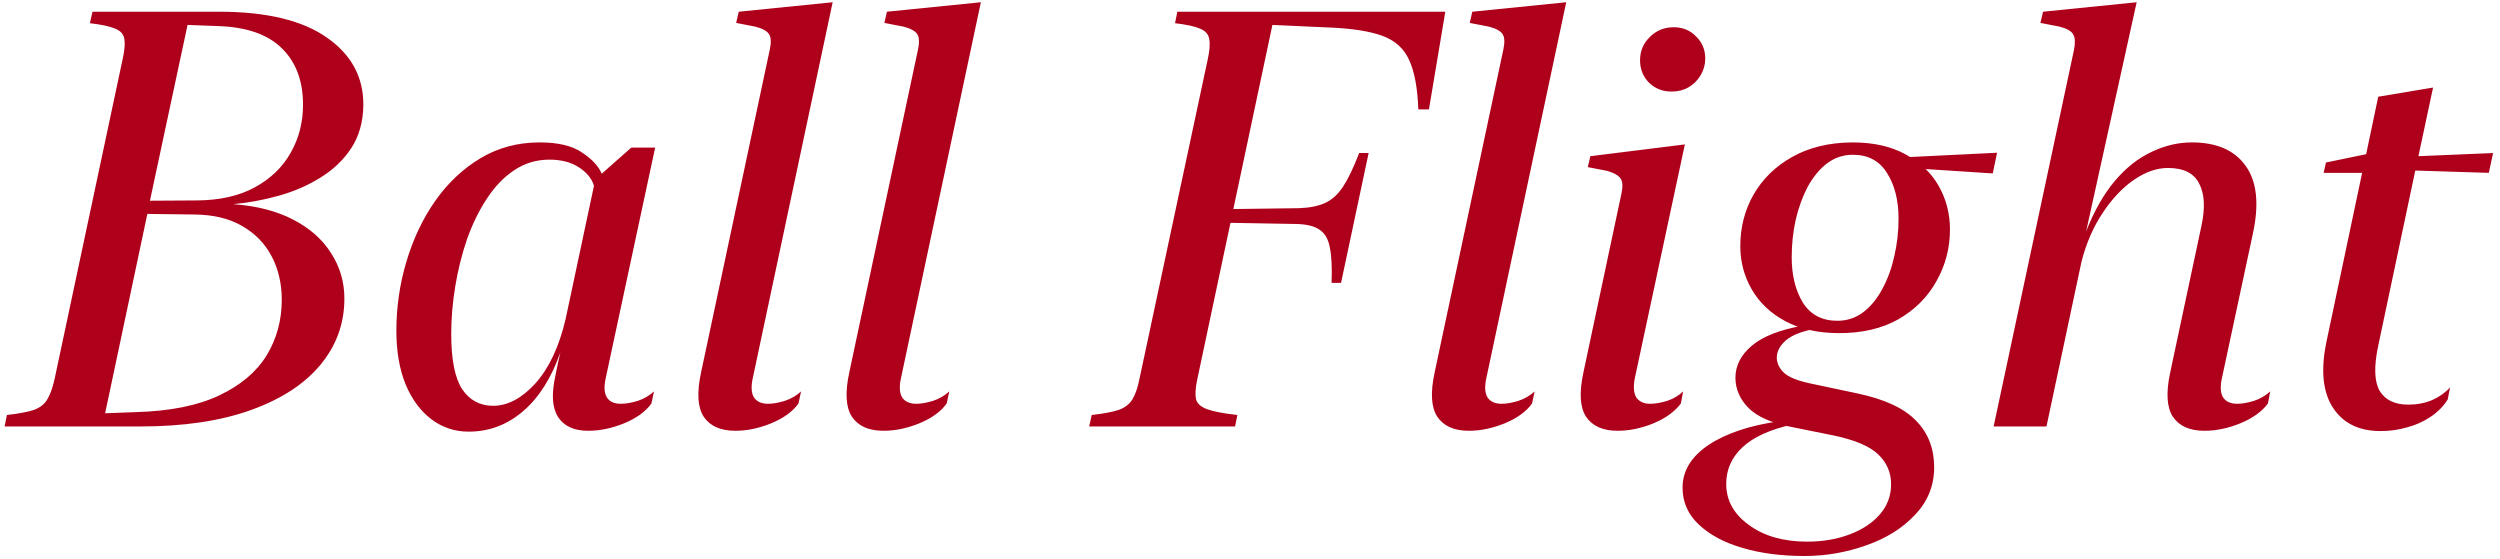 <svg width="340" height="76" viewBox="0 0 340 76" fill="none" xmlns="http://www.w3.org/2000/svg">
<path d="M46.836 40.617C46.836 44.003 45.742 47.01 43.555 49.641C41.393 52.245 38.242 54.289 34.102 55.773C29.961 57.258 24.948 58 19.062 58H0.625L0.938 56.438C2.578 56.255 3.815 56.021 4.648 55.734C5.482 55.422 6.081 54.94 6.445 54.289C6.836 53.638 7.161 52.727 7.422 51.555L16.68 8.039C16.94 6.867 17.018 5.956 16.914 5.305C16.81 4.654 16.393 4.185 15.664 3.898C14.961 3.586 13.815 3.339 12.227 3.156L12.578 1.594L29.805 1.594C36.237 1.594 41.12 2.766 44.453 5.109C47.786 7.427 49.44 10.487 49.414 14.289C49.388 16.555 48.841 18.508 47.773 20.148C46.706 21.763 45.3 23.104 43.555 24.172C41.836 25.24 39.935 26.06 37.852 26.633C35.794 27.206 33.75 27.583 31.719 27.766C34.922 28 37.643 28.703 39.883 29.875C42.148 31.047 43.867 32.57 45.039 34.445C46.237 36.294 46.836 38.352 46.836 40.617ZM38.32 40.773C38.32 38.586 37.865 36.62 36.953 34.875C36.042 33.13 34.7 31.75 32.93 30.734C31.185 29.719 29.023 29.198 26.445 29.172L20.039 29.094L14.297 56.203L18.516 56.047C23.125 55.917 26.888 55.161 29.805 53.781C32.721 52.401 34.87 50.591 36.25 48.352C37.63 46.086 38.32 43.56 38.32 40.773ZM41.211 14.25C41.211 11.021 40.26 8.469 38.359 6.594C36.458 4.693 33.568 3.677 29.688 3.547L25.508 3.391L20.391 27.297L26.836 27.258C29.935 27.232 32.552 26.633 34.688 25.461C36.823 24.289 38.438 22.727 39.531 20.773C40.651 18.82 41.211 16.646 41.211 14.25ZM53.906 44.992C53.906 41.763 54.362 38.625 55.273 35.578C56.185 32.505 57.487 29.758 59.18 27.336C60.898 24.888 62.956 22.948 65.352 21.516C67.747 20.083 70.43 19.367 73.398 19.367C75.898 19.367 77.812 19.823 79.141 20.734C80.495 21.62 81.393 22.583 81.836 23.625L85.859 20.07H89.102L82.383 51.398C82.122 52.57 82.174 53.456 82.539 54.055C82.904 54.628 83.542 54.914 84.453 54.914C85.104 54.914 85.859 54.784 86.719 54.523C87.578 54.237 88.32 53.807 88.945 53.234L88.594 54.875C87.812 55.969 86.576 56.867 84.883 57.57C83.216 58.247 81.588 58.586 80 58.586C78.073 58.586 76.706 57.961 75.898 56.711C75.091 55.461 74.974 53.573 75.547 51.047C75.625 50.63 75.729 50.109 75.859 49.484C76.016 48.833 76.133 48.312 76.211 47.922C74.987 51.411 73.294 54.081 71.133 55.93C68.971 57.779 66.51 58.703 63.75 58.703C61.849 58.703 60.156 58.143 58.672 57.023C57.188 55.904 56.016 54.315 55.156 52.258C54.323 50.2 53.906 47.779 53.906 44.992ZM61.367 45.422C61.367 48.911 61.862 51.411 62.852 52.922C63.867 54.432 65.273 55.188 67.07 55.188C69.049 55.188 70.963 54.172 72.812 52.141C74.662 50.083 76.029 47.18 76.914 43.43L80.781 25.266C80.495 24.302 79.818 23.469 78.75 22.766C77.682 22.062 76.341 21.711 74.727 21.711C72.956 21.711 71.354 22.193 69.922 23.156C68.516 24.094 67.279 25.383 66.211 27.023C65.143 28.638 64.245 30.474 63.516 32.531C62.812 34.589 62.279 36.724 61.914 38.938C61.55 41.151 61.367 43.312 61.367 45.422ZM113.242 0.305L102.383 51.398C102.122 52.57 102.174 53.456 102.539 54.055C102.93 54.628 103.568 54.914 104.453 54.914C105.104 54.914 105.859 54.784 106.719 54.523C107.578 54.237 108.32 53.807 108.945 53.234L108.594 54.875C107.812 55.969 106.576 56.867 104.883 57.57C103.216 58.247 101.589 58.586 100 58.586C97.995 58.586 96.562 57.948 95.703 56.672C94.87 55.396 94.753 53.378 95.352 50.617L104.688 6.75C104.896 5.786 104.87 5.096 104.609 4.68C104.349 4.237 103.724 3.885 102.734 3.625L100.117 3.117L100.469 1.594L113.242 0.305ZM133.398 0.305L122.539 51.398C122.279 52.57 122.331 53.456 122.695 54.055C123.086 54.628 123.724 54.914 124.609 54.914C125.26 54.914 126.016 54.784 126.875 54.523C127.734 54.237 128.477 53.807 129.102 53.234L128.75 54.875C127.969 55.969 126.732 56.867 125.039 57.57C123.372 58.247 121.745 58.586 120.156 58.586C118.151 58.586 116.719 57.948 115.859 56.672C115.026 55.396 114.909 53.378 115.508 50.617L124.844 6.75C125.052 5.786 125.026 5.096 124.766 4.68C124.505 4.237 123.88 3.885 122.891 3.625L120.273 3.117L120.625 1.594L133.398 0.305ZM196.562 1.594L194.336 14.875H192.891C192.786 11.958 192.37 9.719 191.641 8.156C190.938 6.594 189.727 5.5 188.008 4.875C186.315 4.25 183.919 3.872 180.82 3.742L173.047 3.391L167.734 28.43L176.68 28.312C178.112 28.26 179.284 28.026 180.195 27.609C181.133 27.193 181.953 26.451 182.656 25.383C183.359 24.315 184.089 22.792 184.844 20.812H186.133L182.383 38.469H181.094C181.172 36.411 181.094 34.81 180.859 33.664C180.651 32.518 180.182 31.711 179.453 31.242C178.75 30.747 177.682 30.487 176.25 30.461L167.344 30.305L162.812 51.672C162.578 52.792 162.526 53.664 162.656 54.289C162.812 54.888 163.32 55.344 164.18 55.656C165.039 55.969 166.406 56.229 168.281 56.438L167.969 58H148.125L148.477 56.438C150.117 56.255 151.354 56.021 152.188 55.734C153.021 55.422 153.633 54.94 154.023 54.289C154.414 53.638 154.727 52.727 154.961 51.555L164.258 8.039C164.518 6.867 164.583 5.956 164.453 5.305C164.349 4.654 163.932 4.185 163.203 3.898C162.5 3.586 161.367 3.339 159.805 3.156L160.117 1.594H196.562ZM213.008 0.305L202.148 51.398C201.888 52.57 201.94 53.456 202.305 54.055C202.695 54.628 203.333 54.914 204.219 54.914C204.87 54.914 205.625 54.784 206.484 54.523C207.344 54.237 208.086 53.807 208.711 53.234L208.359 54.875C207.578 55.969 206.341 56.867 204.648 57.57C202.982 58.247 201.354 58.586 199.766 58.586C197.76 58.586 196.328 57.948 195.469 56.672C194.635 55.396 194.518 53.378 195.117 50.617L204.453 6.75C204.661 5.786 204.635 5.096 204.375 4.68C204.115 4.237 203.49 3.885 202.5 3.625L199.883 3.117L200.234 1.594L213.008 0.305ZM229.141 19.641L222.344 51.398C222.109 52.57 222.174 53.456 222.539 54.055C222.93 54.628 223.568 54.914 224.453 54.914C225.104 54.914 225.859 54.784 226.719 54.523C227.578 54.237 228.307 53.807 228.906 53.234L228.594 54.875C227.786 55.969 226.549 56.867 224.883 57.57C223.216 58.247 221.589 58.586 220 58.586C217.995 58.586 216.562 57.948 215.703 56.672C214.87 55.396 214.753 53.378 215.352 50.617L220.508 26.359C220.716 25.422 220.69 24.745 220.43 24.328C220.169 23.885 219.544 23.521 218.555 23.234L215.938 22.727L216.289 21.242L229.141 19.641ZM227.344 12.453C226.12 12.453 225.091 12.05 224.258 11.242C223.451 10.409 223.047 9.393 223.047 8.195C223.047 6.945 223.49 5.891 224.375 5.031C225.26 4.146 226.341 3.703 227.617 3.703C228.841 3.703 229.857 4.12 230.664 4.953C231.497 5.76 231.914 6.763 231.914 7.961C231.914 8.768 231.706 9.523 231.289 10.227C230.872 10.93 230.326 11.477 229.648 11.867C228.971 12.258 228.203 12.453 227.344 12.453ZM271.016 23.586L259.023 22.805L258.867 21.398L271.602 20.773L271.016 23.586ZM243.672 34.992C243.672 37.44 244.18 39.497 245.195 41.164C246.237 42.805 247.799 43.625 249.883 43.625C251.185 43.625 252.344 43.247 253.359 42.492C254.401 41.711 255.273 40.656 255.977 39.328C256.706 38 257.253 36.516 257.617 34.875C258.008 33.208 258.203 31.49 258.203 29.719C258.203 27.245 257.682 25.188 256.641 23.547C255.625 21.88 254.076 21.047 251.992 21.047C250.69 21.047 249.518 21.438 248.477 22.219C247.461 23 246.589 24.055 245.859 25.383C245.156 26.711 244.609 28.208 244.219 29.875C243.854 31.516 243.672 33.221 243.672 34.992ZM236.68 33.469C236.68 30.917 237.279 28.586 238.477 26.477C239.701 24.341 241.445 22.635 243.711 21.359C246.003 20.057 248.737 19.393 251.914 19.367C254.805 19.367 257.227 19.914 259.18 21.008C261.159 22.076 262.656 23.508 263.672 25.305C264.688 27.102 265.195 29.068 265.195 31.203C265.195 33.729 264.583 36.073 263.359 38.234C262.161 40.396 260.43 42.128 258.164 43.43C255.898 44.706 253.164 45.331 249.961 45.305C247.148 45.279 244.753 44.732 242.773 43.664C240.794 42.596 239.284 41.164 238.242 39.367C237.201 37.57 236.68 35.604 236.68 33.469ZM245.391 75.617C242.292 75.617 239.492 75.253 236.992 74.523C234.492 73.794 232.5 72.727 231.016 71.32C229.557 69.94 228.828 68.273 228.828 66.32C228.828 64.029 230.013 62.089 232.383 60.5C234.779 58.911 238.047 57.831 242.188 57.258L243.789 57.727C240.742 58.404 238.477 59.432 236.992 60.812C235.508 62.193 234.766 63.859 234.766 65.812C234.766 68.052 235.794 69.914 237.852 71.398C239.909 72.909 242.552 73.664 245.781 73.664C247.891 73.664 249.805 73.338 251.523 72.688C253.268 72.037 254.648 71.125 255.664 69.953C256.68 68.781 257.188 67.414 257.188 65.852C257.188 64.263 256.602 62.909 255.43 61.789C254.284 60.695 252.305 59.849 249.492 59.25L243.32 58C240.82 57.479 238.984 56.646 237.812 55.5C236.641 54.328 236.042 52.961 236.016 51.398C236.016 49.732 236.758 48.273 238.242 47.023C239.727 45.747 242.109 44.823 245.391 44.25L246.914 44.719C245.091 45.031 243.75 45.552 242.891 46.281C242.057 47.01 241.641 47.805 241.641 48.664C241.667 49.419 241.992 50.096 242.617 50.695C243.268 51.294 244.453 51.776 246.172 52.141L252.617 53.508C256.315 54.289 258.971 55.526 260.586 57.219C262.227 58.885 263.047 60.995 263.047 63.547C263.047 66.047 262.174 68.208 260.43 70.031C258.711 71.854 256.497 73.234 253.789 74.172C251.081 75.135 248.281 75.617 245.391 75.617ZM290.586 0.305L283.711 31.477C284.805 28.69 286.107 26.398 287.617 24.602C289.154 22.805 290.82 21.49 292.617 20.656C294.414 19.797 296.237 19.367 298.086 19.367C301.445 19.367 303.88 20.422 305.391 22.531C306.927 24.641 307.266 27.701 306.406 31.711L302.188 51.398C301.927 52.57 301.979 53.456 302.344 54.055C302.734 54.628 303.372 54.914 304.258 54.914C304.909 54.914 305.664 54.784 306.523 54.523C307.383 54.237 308.125 53.807 308.75 53.234L308.438 54.875C307.63 55.969 306.38 56.867 304.688 57.57C303.021 58.247 301.393 58.586 299.805 58.586C297.799 58.586 296.367 57.948 295.508 56.672C294.674 55.396 294.557 53.378 295.156 50.617L299.375 30.812C299.922 28.338 299.831 26.398 299.102 24.992C298.398 23.56 296.979 22.844 294.844 22.844C293.333 22.844 291.797 23.378 290.234 24.445C288.672 25.513 287.253 27.01 285.977 28.938C284.701 30.838 283.737 33.052 283.086 35.578L278.32 58H271.133L282.07 6.75C282.253 5.786 282.214 5.096 281.953 4.68C281.719 4.237 281.107 3.885 280.117 3.625L277.5 3.117L277.852 1.594L290.586 0.305ZM323.75 58.625C320.807 58.625 318.646 57.557 317.266 55.422C315.885 53.286 315.599 50.292 316.406 46.438L321.25 23.508H316.016L316.328 22.102L321.797 20.969L323.438 13.156L330.898 11.906L328.906 21.242L339.062 20.812L338.477 23.508L328.477 23.195L323.438 47.023C322.839 49.836 322.904 51.88 323.633 53.156C324.388 54.406 325.69 55.031 327.539 55.031C328.711 55.031 329.792 54.823 330.781 54.406C331.771 53.964 332.578 53.391 333.203 52.688L332.891 54.328C332.318 55.24 331.549 56.021 330.586 56.672C329.622 57.323 328.555 57.805 327.383 58.117C326.211 58.456 325 58.625 323.75 58.625Z" fill="#AF001B"/>
</svg>

